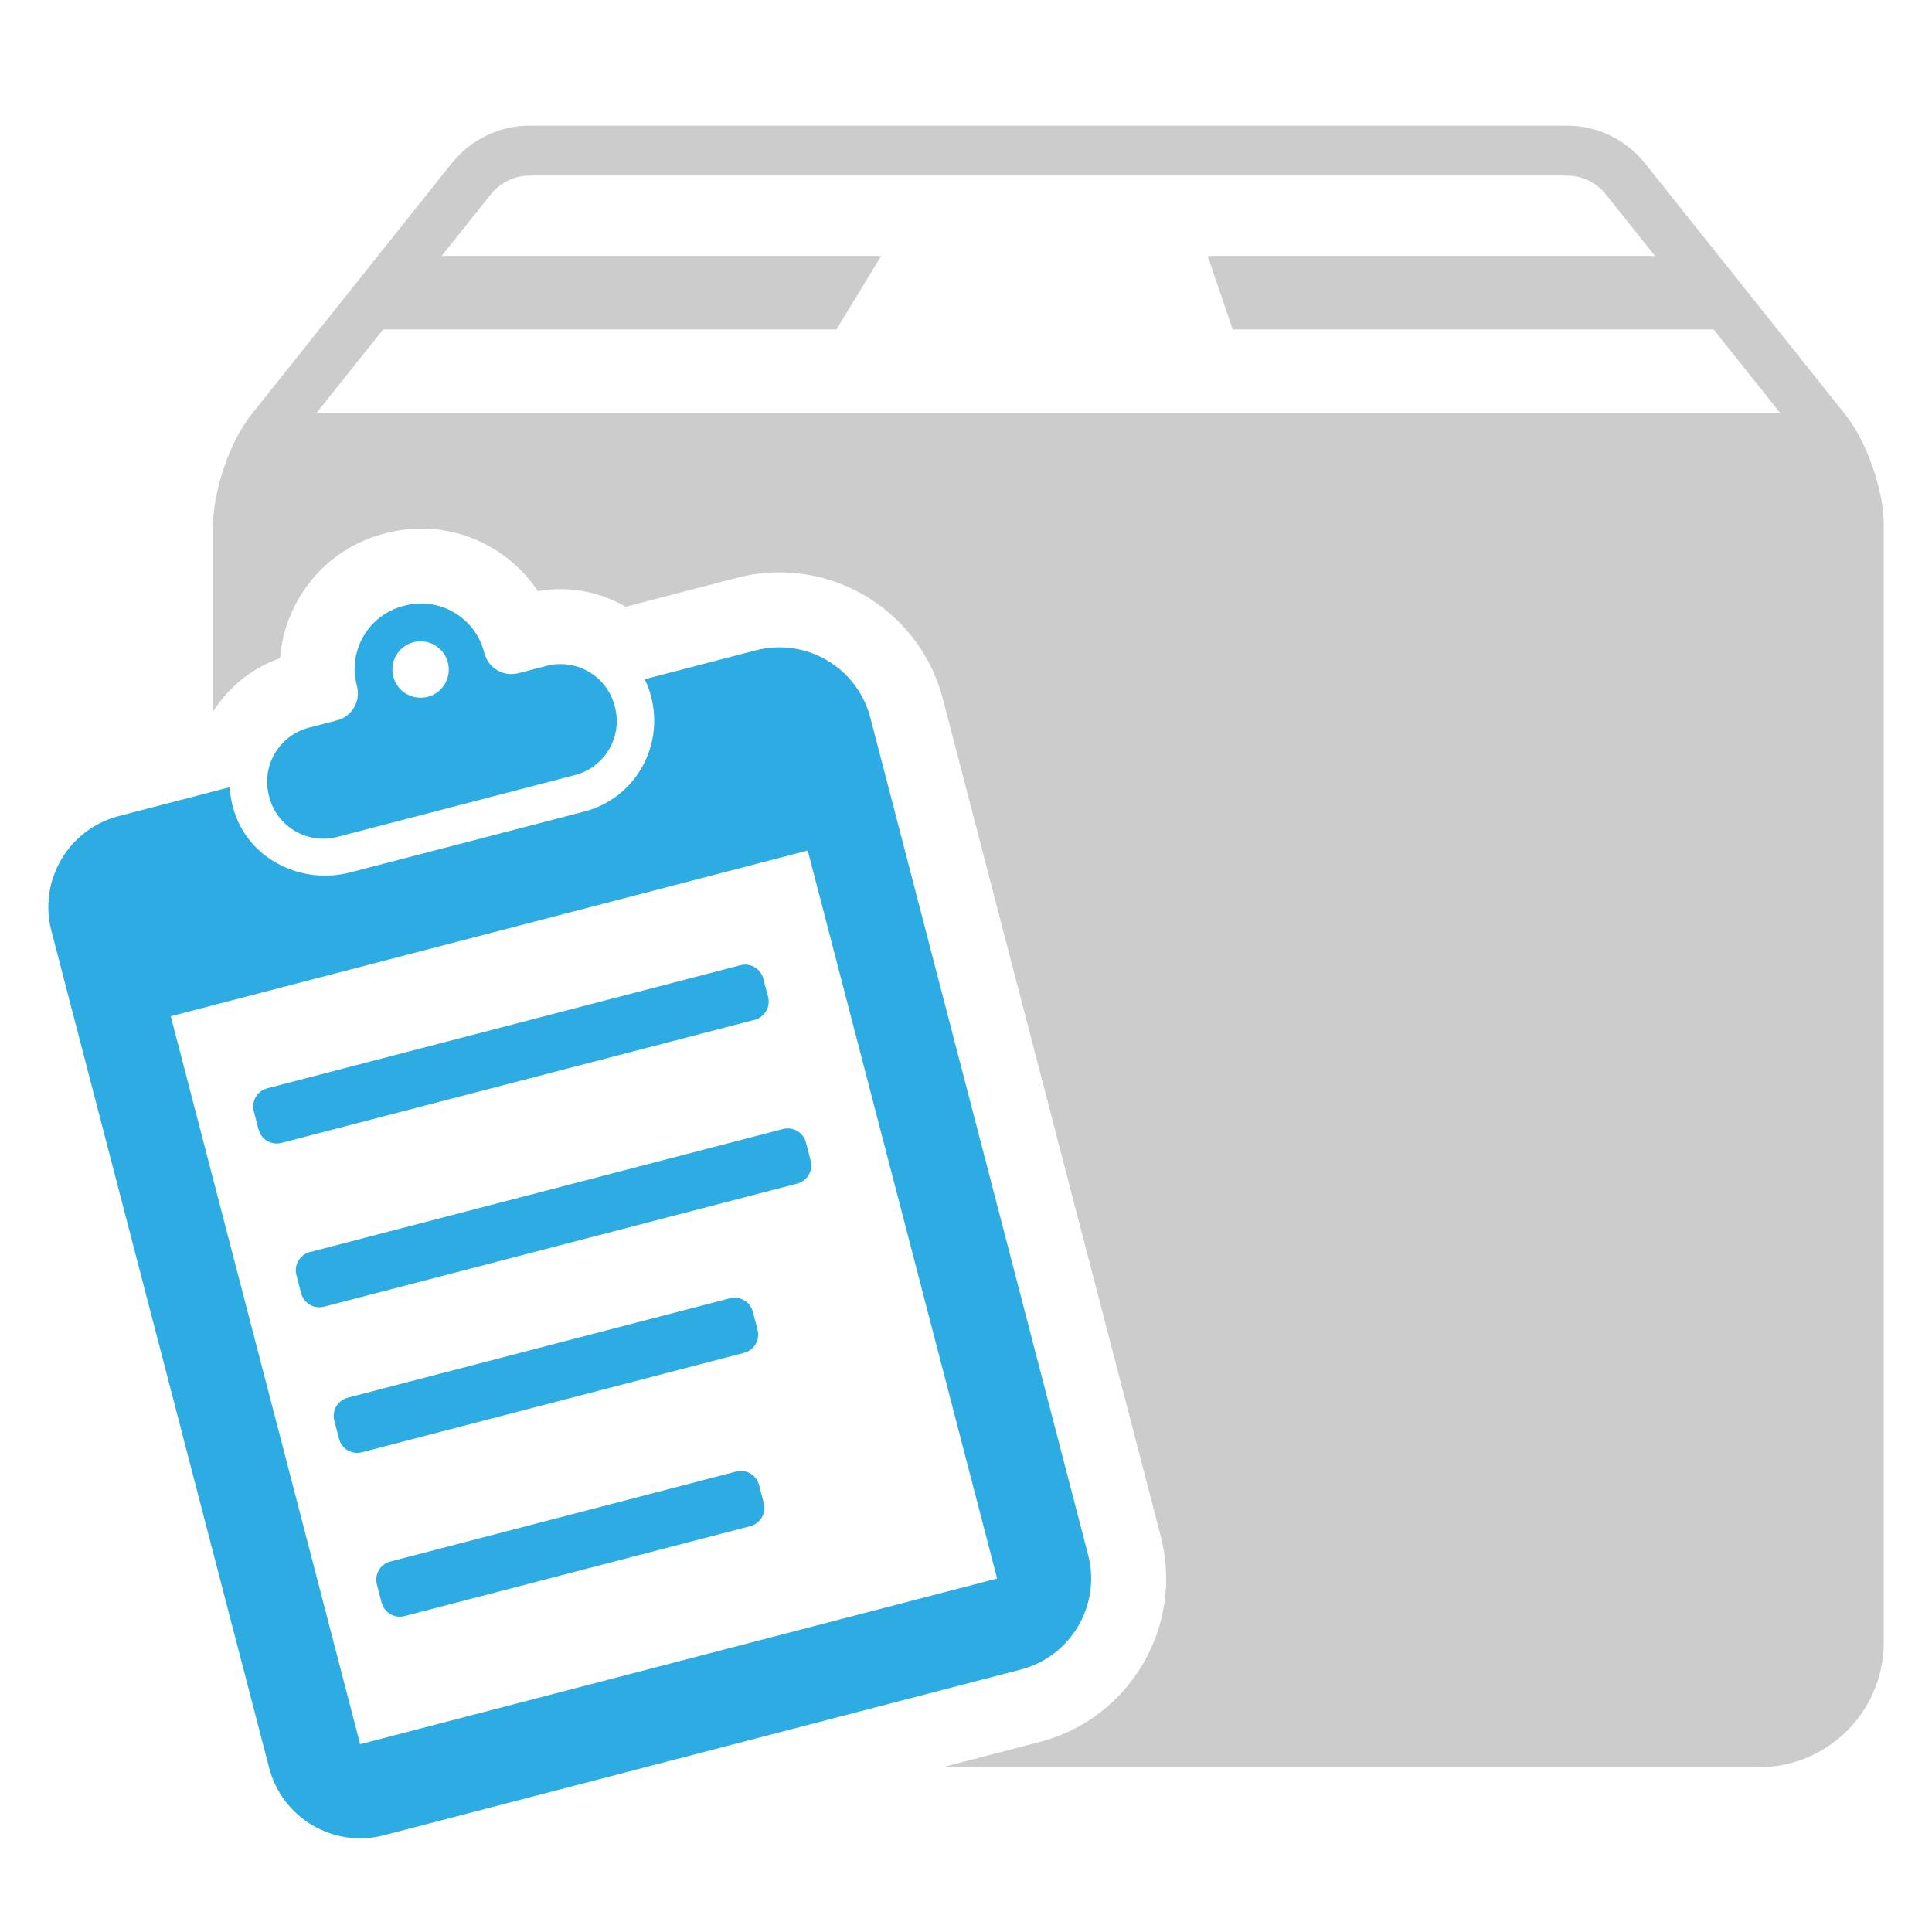 <?xml version="1.0" encoding="utf-8"?>
<!-- Generator: Adobe Illustrator 15.1.0, SVG Export Plug-In . SVG Version: 6.00 Build 0)  -->
<!DOCTYPE svg PUBLIC "-//W3C//DTD SVG 1.1//EN" "http://www.w3.org/Graphics/SVG/1.1/DTD/svg11.dtd">
<svg version="1.1" id="Layer_1" xmlns="http://www.w3.org/2000/svg" xmlns:xlink="http://www.w3.org/1999/xlink" x="0px" y="0px"
	 width="72px" height="72px" viewBox="0 0 72 72" enable-background="new 0 0 72 72" xml:space="preserve">
<path fill="#2DACE3" d="M28.464,56.02c0.098,0.375-0.127,0.757-0.501,0.854l-12.887,3.353c-0.374,0.098-0.757-0.127-0.854-0.502
	l-0.177-0.678c-0.097-0.375,0.127-0.758,0.502-0.854l12.886-3.353c0.375-0.098,0.757,0.127,0.854,0.502L28.464,56.02z"/>
<path fill="#2DACE3" d="M30.036,42.576l0.176,0.679c0.098,0.375-0.127,0.757-0.502,0.854l-17.634,4.588
	c-0.375,0.097-0.757-0.127-0.854-0.502l-0.176-0.679c-0.098-0.374,0.127-0.757,0.501-0.854l17.634-4.587
	C29.556,41.978,29.938,42.201,30.036,42.576L30.036,42.576z"/>
<path fill="#2DACE3" d="M28.123,38.005l-17.634,4.588c-0.375,0.098-0.757-0.127-0.854-0.502l-0.177-0.678
	c-0.098-0.375,0.127-0.758,0.501-0.855l17.634-4.587c0.375-0.097,0.757,0.127,0.854,0.502l0.177,0.678
	C28.722,37.525,28.497,37.908,28.123,38.005L28.123,38.005z"/>
<path fill="#2DACE3" d="M27.731,50.417l-14.243,3.705c-0.375,0.098-0.757-0.126-0.854-0.501l-0.176-0.679
	c-0.098-0.375,0.127-0.757,0.501-0.854l14.243-3.705c0.375-0.098,0.757,0.127,0.854,0.502l0.176,0.678
	C28.33,49.938,28.105,50.319,27.731,50.417L27.731,50.417z"/>
<path fill="#2DACE3" d="M40.551,57.944l-8.116-31.198c-0.487-1.873-2.401-2.996-4.273-2.509l-4.136,1.076
	c0.098,0.203,0.179,0.416,0.237,0.641c0.495,1.899-0.624,3.806-2.483,4.289l-8.728,2.27c-1.782,0.463-3.7-0.454-4.298-2.194
	c-0.112-0.328-0.173-0.658-0.191-0.982l-4.14,1.077c-1.873,0.487-2.996,2.4-2.509,4.273l8.117,31.198
	c0.487,1.873,2.4,2.996,4.273,2.51l23.738-6.176C39.915,61.73,41.038,59.816,40.551,57.944z M13.422,65.002l-7.058-27.13
	l23.738-6.175l7.058,27.129L13.422,65.002z"/>
<path fill="#CCCCCC" d="M68.781,15.466l-7.478-9.381c-0.707-0.886-1.778-1.402-2.912-1.402H19.745c-1.133,0-2.205,0.516-2.911,1.402
	l-7.478,9.381c-0.781,0.979-1.42,2.807-1.42,4.186v6.872c0.594-0.934,1.462-1.636,2.503-1.995c0.058-0.785,0.296-1.547,0.704-2.24
	c0.706-1.202,1.837-2.056,3.186-2.406c0.483-0.127,0.926-0.184,1.369-0.184c1.783,0,3.399,0.907,4.346,2.332
	c0.281-0.049,0.566-0.075,0.851-0.075c0.875,0,1.704,0.241,2.424,0.656l4.142-1.078c0.519-0.135,1.052-0.204,1.586-0.204
	c2.865,0,5.369,1.938,6.09,4.712l8.118,31.197c0.423,1.629,0.188,3.323-0.664,4.774c-0.852,1.45-2.218,2.481-3.845,2.905
	l-3.623,0.942h30.426c2.569,0,4.652-2.084,4.652-4.653V19.526C70.2,18.273,69.562,16.445,68.781,15.466z M11.8,15.386l2.477-3.107
	h16.895l1.667-2.741H16.461l1.828-2.293c0.355-0.446,0.886-0.701,1.456-0.701h38.646c0.57,0,1.101,0.255,1.456,0.701l1.828,2.293
	H45.007l0.931,2.741h17.924l2.476,3.107H11.8z"/>
<path fill="#2DACE3" d="M22.917,26.347l-0.011-0.041c-0.289-1.112-1.425-1.779-2.538-1.49l-1.044,0.271
	c-0.559,0.146-1.128-0.189-1.274-0.748l-0.008-0.034c-0.337-1.296-1.661-2.073-2.957-1.736l-0.054,0.014
	c-1.296,0.337-2.074,1.661-1.736,2.957l0.009,0.034c0.145,0.558-0.19,1.128-0.748,1.273l-1.044,0.272
	c-1.112,0.289-1.78,1.426-1.49,2.538l0.011,0.041c0.289,1.113,1.425,1.78,2.538,1.491l8.858-2.305
	C22.54,28.596,23.207,27.459,22.917,26.347z M15.939,25.968c-0.562,0.146-1.136-0.191-1.282-0.752
	c-0.146-0.563,0.19-1.136,0.752-1.282c0.562-0.146,1.136,0.191,1.282,0.752C16.838,25.248,16.501,25.822,15.939,25.968z"/>
<path d="M13.422,65.002"/>
</svg>
